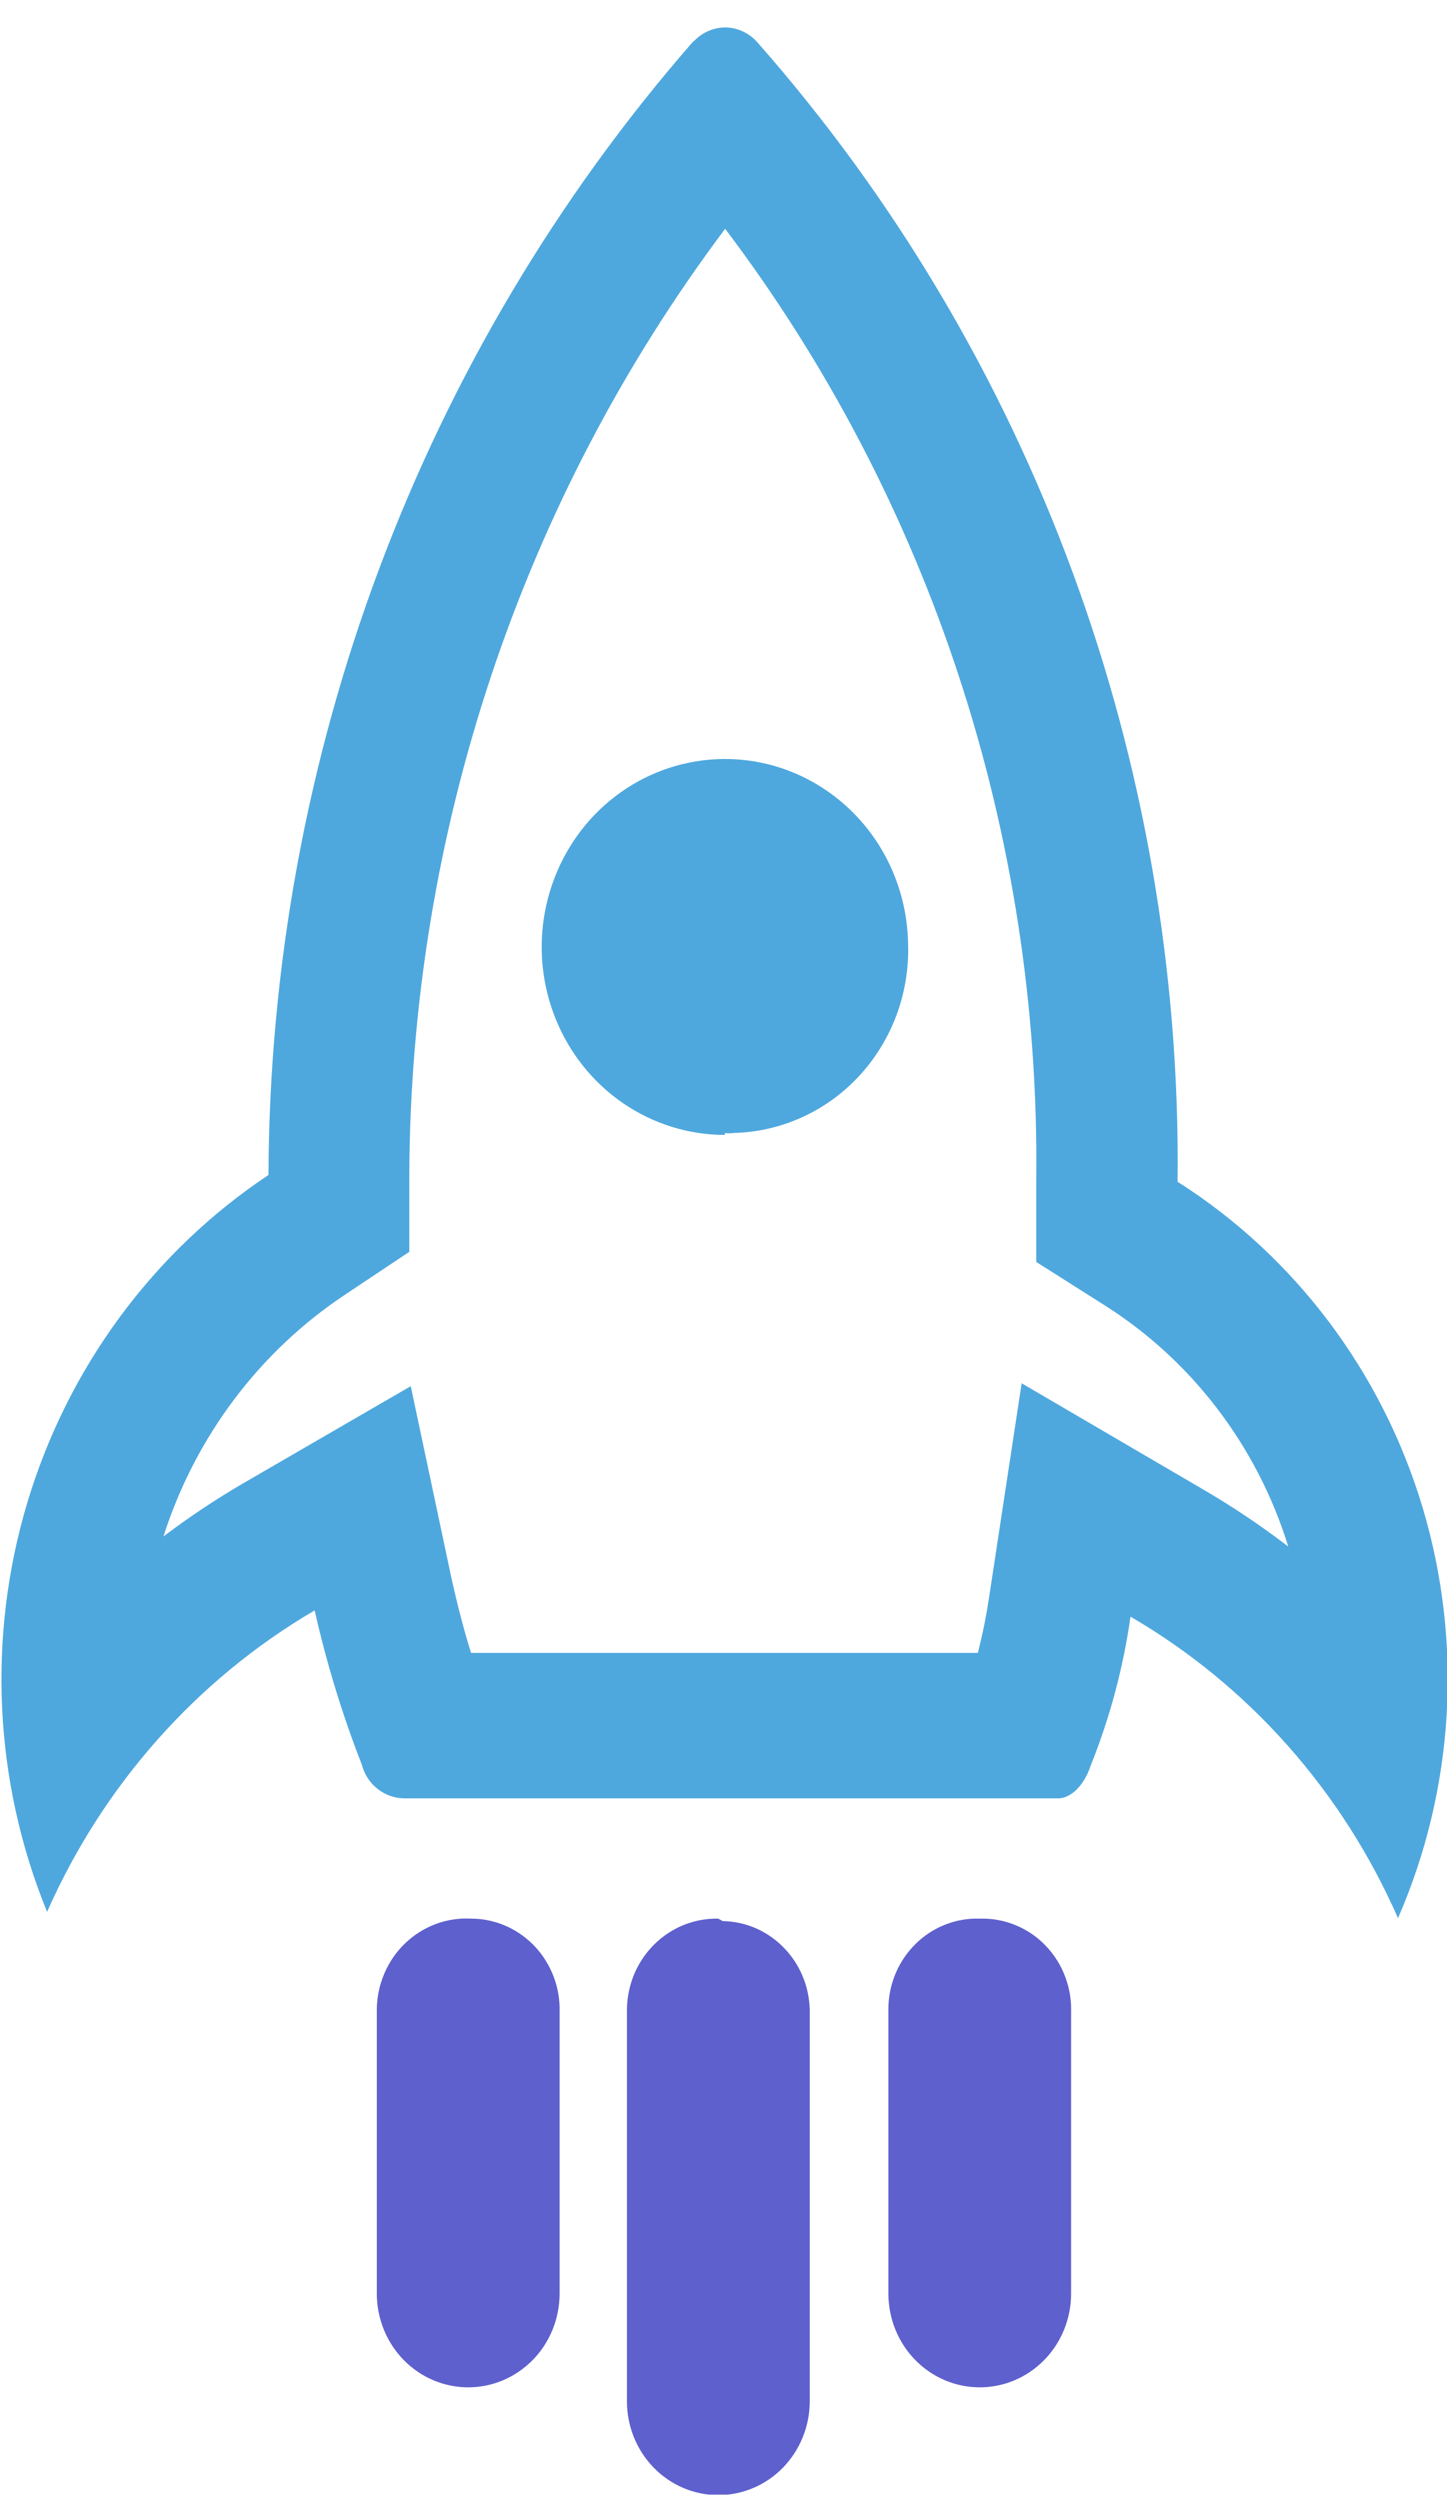 <svg width="22" height="38" viewBox="0 0 22 38" fill="none" xmlns="http://www.w3.org/2000/svg">
<g clip-path="url(#clip0_43_111)">
<path d="M11.021 3.472C14.147 7.605 15.816 12.703 15.755 17.933V19.181L16.787 19.835C18.119 20.675 19.113 21.978 19.587 23.507C19.171 23.188 18.735 22.896 18.283 22.633L15.533 21.025L15.039 24.271C14.996 24.558 14.939 24.842 14.867 25.123H7.162C7.047 24.756 6.954 24.389 6.868 24.006L6.245 21.069L3.71 22.538C3.286 22.784 2.877 23.057 2.485 23.353C2.968 21.842 3.941 20.546 5.242 19.681L6.223 19.027V17.867C6.241 12.658 7.93 7.599 11.029 3.472H11.021ZM11.029 0.417C10.868 0.417 10.713 0.477 10.592 0.586L10.527 0.644C6.398 5.381 4.105 11.506 4.082 17.859C2.33 19.025 1.033 20.786 0.417 22.833C-0.198 24.88 -0.092 27.084 0.716 29.059C1.568 27.131 2.991 25.527 4.784 24.477C4.964 25.275 5.203 26.058 5.5 26.819C5.538 26.966 5.621 27.095 5.738 27.188C5.854 27.281 5.997 27.332 6.145 27.334H16.085C16.285 27.334 16.486 27.135 16.586 26.827C16.876 26.103 17.078 25.346 17.188 24.572C18.984 25.618 20.408 27.223 21.255 29.155C22.112 27.189 22.245 24.971 21.629 22.913C21.012 20.855 19.689 19.096 17.904 17.962C17.974 11.571 15.694 5.387 11.516 0.644C11.454 0.573 11.377 0.516 11.292 0.477C11.207 0.437 11.115 0.417 11.021 0.417L11.029 0.417Z" fill="#4EA8DE"/>
<path d="M11.022 17.25C10.472 17.25 9.934 17.083 9.476 16.77C9.018 16.457 8.661 16.012 8.45 15.491C8.238 14.97 8.182 14.397 8.288 13.844C8.394 13.29 8.657 12.781 9.044 12.38C9.432 11.98 9.926 11.706 10.465 11.594C11.004 11.481 11.563 11.534 12.073 11.747C12.582 11.96 13.019 12.323 13.328 12.79C13.636 13.257 13.803 13.807 13.807 14.371V14.371C13.816 14.736 13.754 15.1 13.626 15.441C13.497 15.782 13.304 16.094 13.058 16.359C12.812 16.623 12.518 16.836 12.191 16.983C11.865 17.131 11.514 17.212 11.158 17.22C11.113 17.228 11.067 17.228 11.022 17.22V17.25Z" fill="#4EA8DE"/>
<path d="M14.896 29.162C14.717 29.156 14.538 29.187 14.371 29.253C14.203 29.319 14.05 29.418 13.921 29.546C13.792 29.673 13.688 29.825 13.617 29.994C13.546 30.163 13.508 30.344 13.507 30.528V34.861C13.507 35.239 13.653 35.602 13.914 35.869C14.174 36.136 14.527 36.286 14.896 36.286C15.264 36.286 15.618 36.136 15.878 35.869C16.139 35.602 16.285 35.239 16.285 34.861V30.587C16.291 30.404 16.261 30.221 16.197 30.05C16.134 29.879 16.037 29.723 15.914 29.59C15.791 29.457 15.643 29.351 15.479 29.278C15.315 29.204 15.139 29.165 14.96 29.162H14.896Z" fill="#5E60CE"/>
<path d="M7.162 29.162C6.979 29.152 6.797 29.18 6.625 29.244C6.454 29.308 6.297 29.406 6.163 29.534C6.029 29.661 5.922 29.815 5.848 29.986C5.773 30.157 5.733 30.341 5.729 30.528V34.861C5.729 35.239 5.876 35.602 6.136 35.869C6.397 36.136 6.75 36.286 7.119 36.286C7.487 36.286 7.84 36.136 8.101 35.869C8.362 35.602 8.508 35.239 8.508 34.861V30.587C8.514 30.404 8.484 30.221 8.42 30.05C8.356 29.879 8.26 29.723 8.137 29.59C8.013 29.457 7.865 29.351 7.702 29.278C7.538 29.204 7.362 29.165 7.183 29.162H7.162Z" fill="#5E60CE"/>
<path d="M10.921 29.162C10.743 29.158 10.565 29.191 10.398 29.257C10.232 29.324 10.08 29.423 9.951 29.55C9.822 29.677 9.718 29.829 9.646 29.997C9.575 30.164 9.536 30.345 9.532 30.528V36.499C9.532 36.877 9.678 37.239 9.939 37.507C10.2 37.774 10.553 37.924 10.921 37.924C11.29 37.924 11.643 37.774 11.904 37.507C12.164 37.239 12.311 36.877 12.311 36.499V30.624C12.316 30.441 12.287 30.258 12.223 30.087C12.159 29.916 12.063 29.759 11.939 29.627C11.816 29.494 11.668 29.388 11.505 29.314C11.341 29.241 11.164 29.202 10.986 29.199L10.921 29.162Z" fill="#5E60CE"/>
</g>
<defs>
<clipPath id="clip0_43_111">
<rect width="22" height="37.5" fill="white" transform="translate(0 0.417)"/>
</clipPath>
</defs>
</svg>
